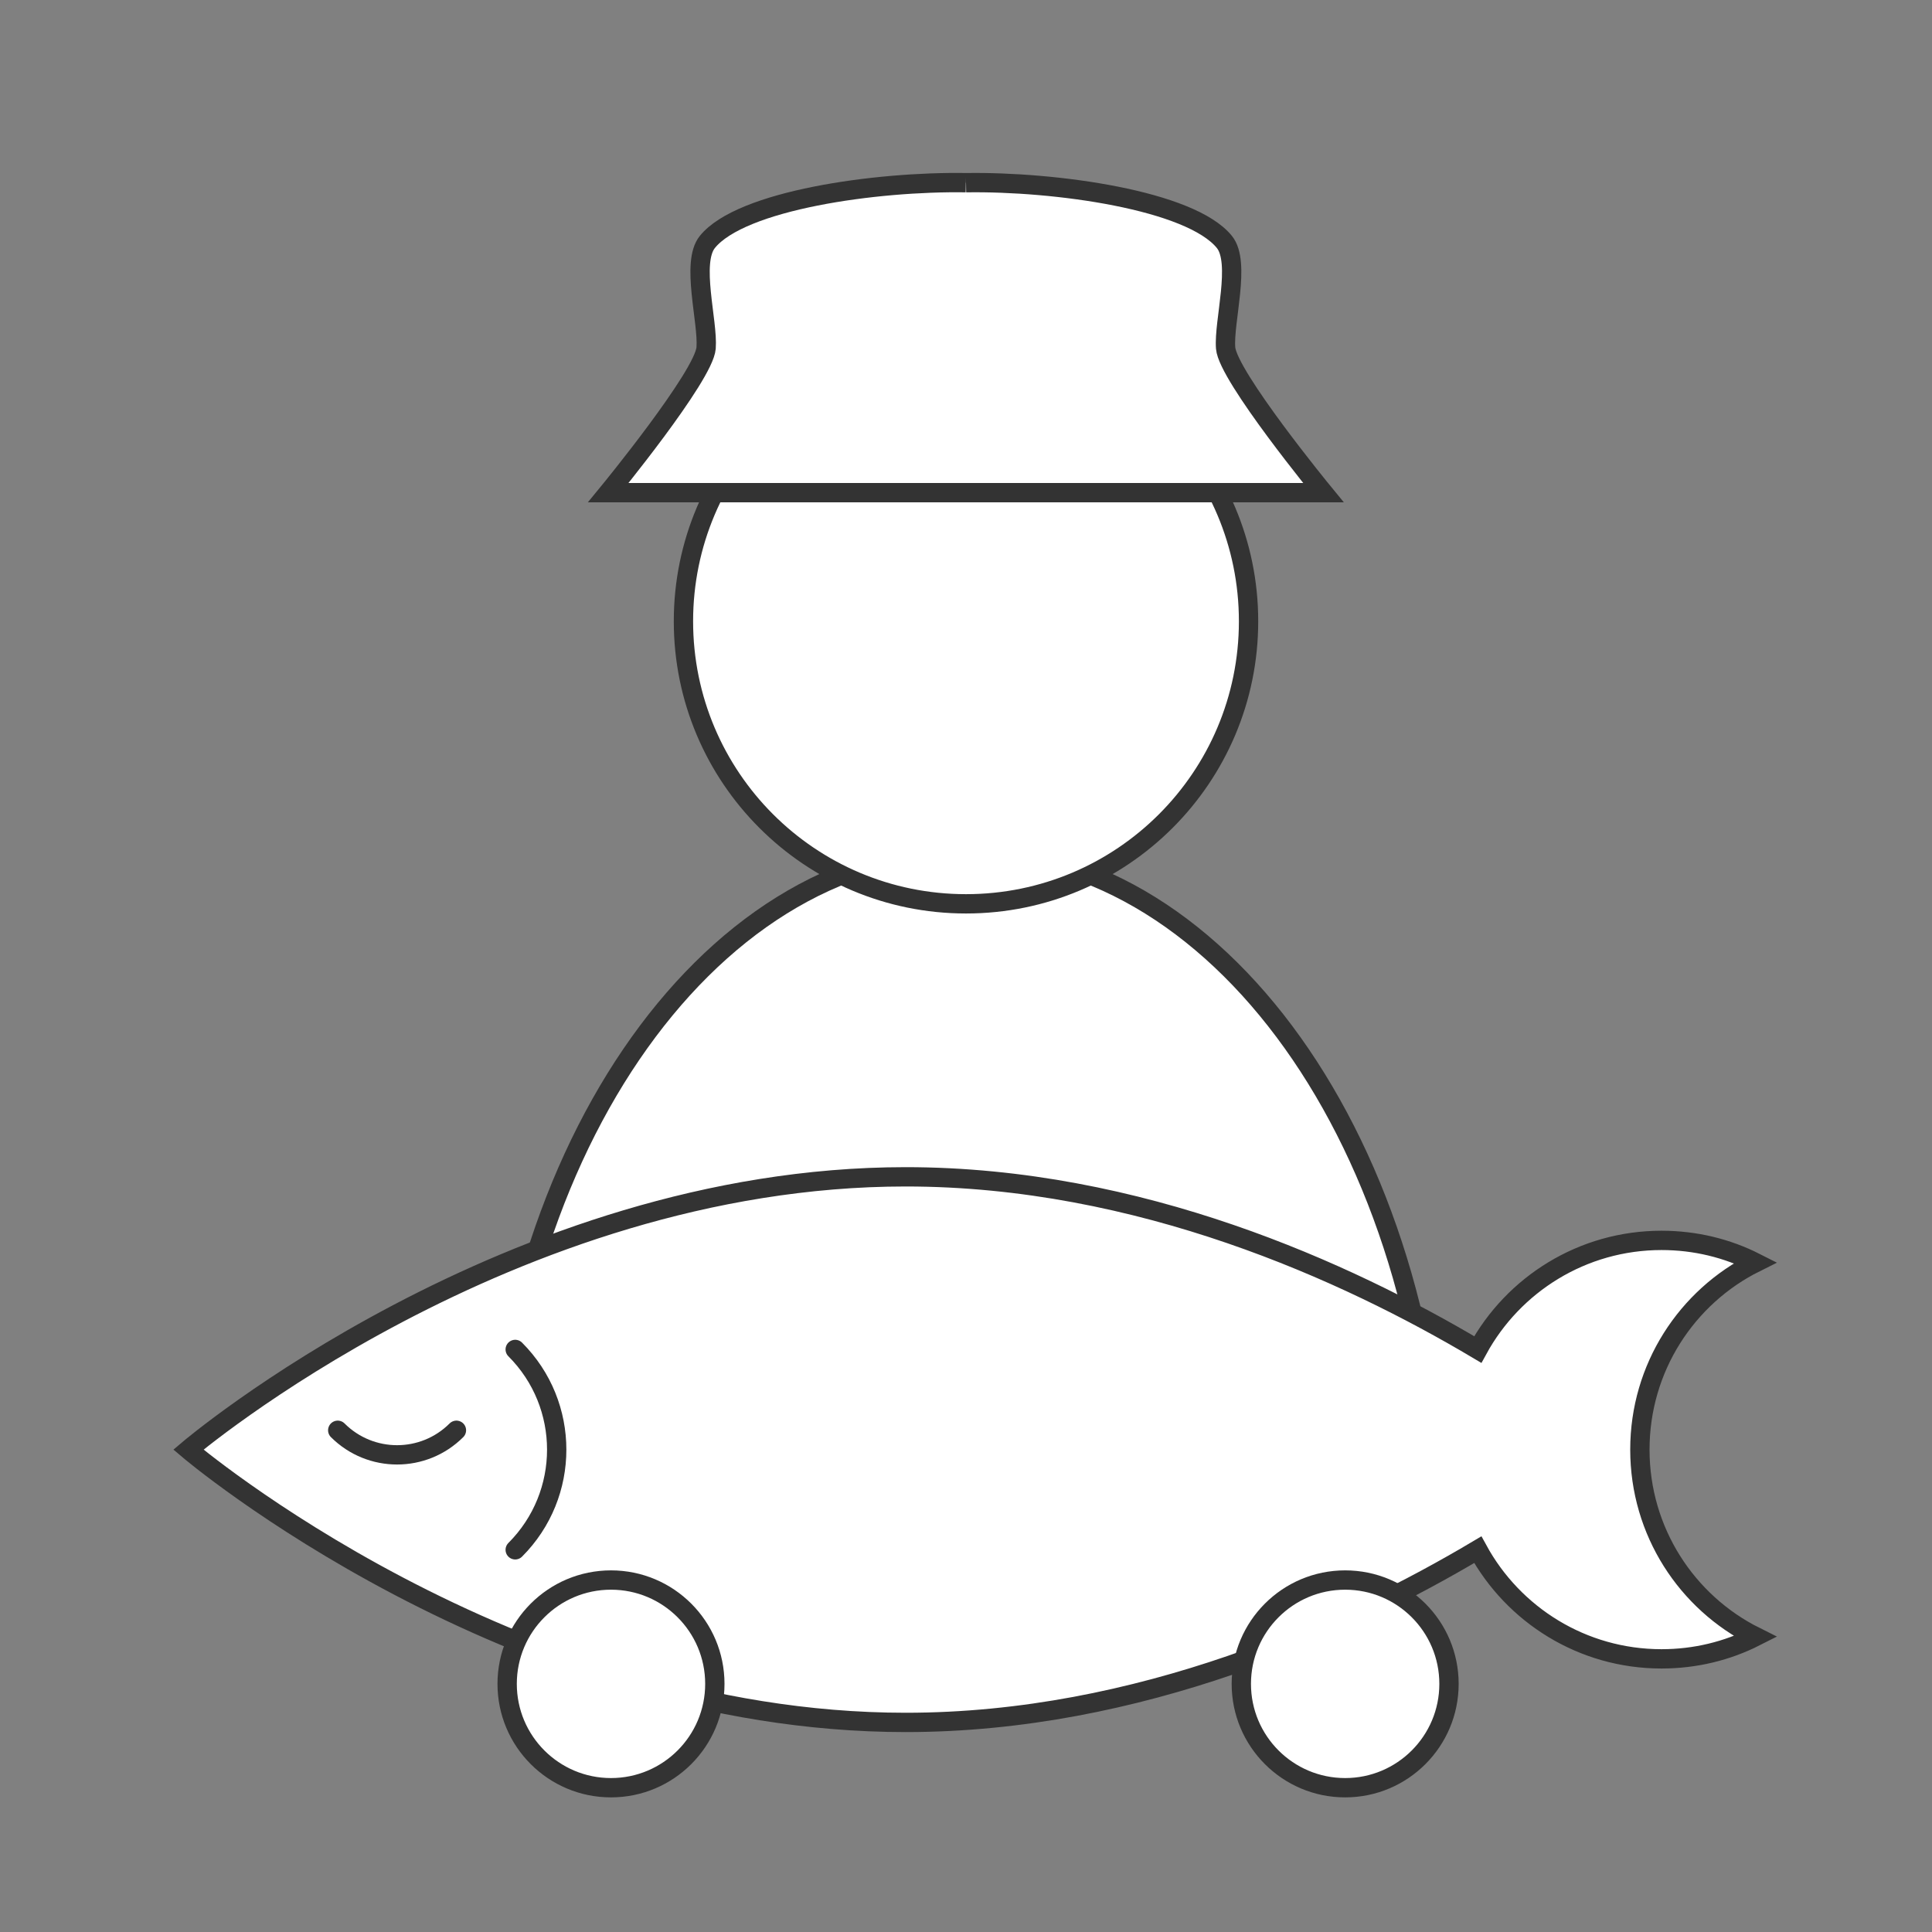 <?xml version="1.0" encoding="utf-8"?>
<!-- Generator: Adobe Illustrator 16.0.0, SVG Export Plug-In . SVG Version: 6.00 Build 0)  -->
<!DOCTYPE svg PUBLIC "-//W3C//DTD SVG 1.1//EN" "http://www.w3.org/Graphics/SVG/1.1/DTD/svg11.dtd">
<svg version="1.1" id="Fisherman" xmlns="http://www.w3.org/2000/svg" xmlns:xlink="http://www.w3.org/1999/xlink" x="0px" y="0px"
	 width="100px" height="100px" viewBox="0 0 100 100" enable-background="new 0 0 100 100" xml:space="preserve">
<rect x="0" y="0" width="100" height="100" fill="#808080" stroke="none"/>
<path id="body_1_" fill="#FFFFFF" stroke="#333333" stroke-miterlimit="10" d="M25.5,80.032c0-19.883,10.969-36,24.5-36
	s24.5,16.117,24.5,36"/>
<circle id="head_5_" fill="#FFFFFF" stroke="#333333" stroke-miterlimit="10" cx="50" cy="32.157" r="14.625"/>
<g>
	<path fill="#FFFFFF" stroke="#333333" stroke-miterlimit="10" d="M50,9.456c4.637-0.073,11.627,0.905,13.375,3.069
		c0.864,1.069-0.045,4.117,0.063,5.488C63.552,19.47,68.5,25.5,68.5,25.5H50H31.484c0,0,4.95-6.03,5.064-7.488
		c0.107-1.371-0.8-4.418,0.064-5.488c1.748-2.164,8.742-3.142,13.379-3.069"/>
</g>
<g>
	<path fill="#FFFFFF" stroke="#333333" stroke-miterlimit="10" d="M90.86,84.712c-1.46,0.74-3.11,1.15-4.86,1.15
		c-4.1,0-7.67-2.28-9.51-5.65c-6.78,4.03-17.521,8.94-29.61,8.94c-20.51,0-37.13-14.12-37.13-14.12s16.62-14.12,37.13-14.12
		c12.09,0,22.83,4.91,29.61,8.94c1.84-3.37,5.41-5.65,9.51-5.65c1.75,0,3.4,0.41,4.86,1.15c-3.551,1.77-5.98,5.439-5.98,9.68
		S87.31,82.942,90.86,84.712z"/>
	<path id="fish-head_15_" fill="#FFFFFF" stroke="#333333" stroke-linecap="round" stroke-miterlimit="10" d="M23.625,74.031
		c-1.697,1.696-4.447,1.696-6.144,0"/>
	<path id="fish-head_2_" fill="#FFFFFF" stroke="#333333" stroke-linecap="round" stroke-miterlimit="10" d="M26.667,69.847
		c2.864,2.864,2.864,7.508,0,10.371"/>
</g>
<circle id="hand_27_" fill="#FFFFFF" stroke="#333333" stroke-miterlimit="10" cx="69.625" cy="87.157" r="5.375"/>
<circle id="hand_9_" fill="#FFFFFF" stroke="#333333" stroke-miterlimit="10" cx="31.625" cy="87.157" r="5.375"/>
</svg>
